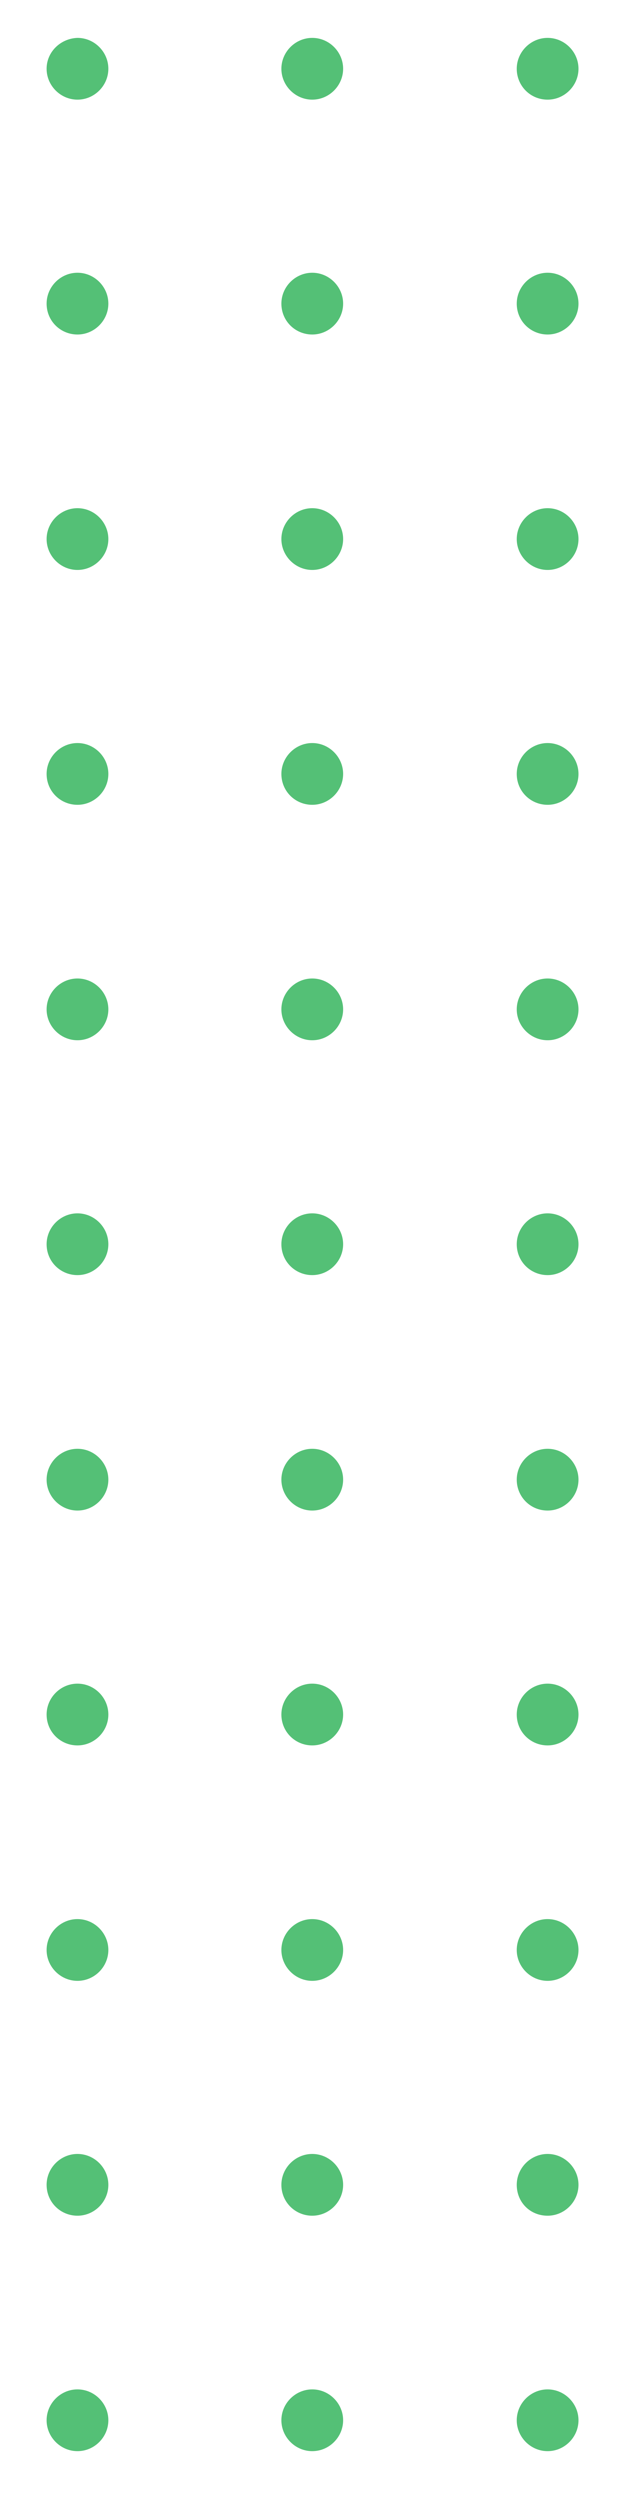 <?xml version="1.0" encoding="utf-8"?>
<!-- Generator: Adobe Illustrator 24.1.2, SVG Export Plug-In . SVG Version: 6.00 Build 0)  -->
<svg version="1.1" id="Camada_1" xmlns="http://www.w3.org/2000/svg" xmlns:xlink="http://www.w3.org/1999/xlink" x="0px" y="0px"
	 viewBox="0 0 109 429" style="enable-background:new 0 0 109 429;" xml:space="preserve">
<style type="text/css">
	.st0{fill:#54C076;}
</style>
<g>
	<g>
		<g>
			<path class="st0" d="M13.3,17.1c2.9,0,5.3-2.4,5.3-5.3c0-2.9-2.4-5.3-5.3-5.3C10.4,6.6,8,8.9,8,11.8C8,14.7,10.4,17.1,13.3,17.1z
				"/>
			<path class="st0" d="M13.3,57.4c2.9,0,5.3-2.4,5.3-5.3c0-2.9-2.4-5.3-5.3-5.3c-2.9,0-5.3,2.4-5.3,5.3C8,55.1,10.4,57.4,13.3,57.4
				z"/>
			<path class="st0" d="M13.3,97.8c2.9,0,5.3-2.4,5.3-5.3c0-2.9-2.4-5.3-5.3-5.3c-2.9,0-5.3,2.4-5.3,5.3C8,95.4,10.4,97.8,13.3,97.8
				z"/>
			<path class="st0" d="M13.3,138.1c2.9,0,5.3-2.4,5.3-5.3c0-2.9-2.4-5.3-5.3-5.3c-2.9,0-5.3,2.4-5.3,5.3
				C8,135.8,10.4,138.1,13.3,138.1z"/>
			<path class="st0" d="M13.3,178.5c2.9,0,5.3-2.4,5.3-5.3c0-2.9-2.4-5.3-5.3-5.3c-2.9,0-5.3,2.4-5.3,5.3
				C8,176.1,10.4,178.5,13.3,178.5z"/>
			<path class="st0" d="M13.3,218.8c2.9,0,5.3-2.4,5.3-5.3c0-2.9-2.4-5.3-5.3-5.3c-2.9,0-5.3,2.4-5.3,5.3
				C8,216.5,10.4,218.8,13.3,218.8z"/>
			<path class="st0" d="M13.3,259.2c2.9,0,5.3-2.4,5.3-5.3c0-2.9-2.4-5.3-5.3-5.3c-2.9,0-5.3,2.4-5.3,5.3
				C8,256.8,10.4,259.2,13.3,259.2z"/>
			<path class="st0" d="M13.3,299.5c2.9,0,5.3-2.4,5.3-5.3c0-2.9-2.4-5.3-5.3-5.3c-2.9,0-5.3,2.4-5.3,5.3
				C8,297.2,10.4,299.5,13.3,299.5z"/>
			<path class="st0" d="M13.3,339.9c2.9,0,5.3-2.4,5.3-5.3c0-2.9-2.4-5.3-5.3-5.3c-2.9,0-5.3,2.4-5.3,5.3
				C8,337.5,10.4,339.9,13.3,339.9z"/>
			<path class="st0" d="M13.3,380.2c2.9,0,5.3-2.4,5.3-5.3c0-2.9-2.4-5.3-5.3-5.3c-2.9,0-5.3,2.4-5.3,5.3
				C8,377.9,10.4,380.2,13.3,380.2z"/>
			<path class="st0" d="M13.3,420.6c2.9,0,5.3-2.4,5.3-5.3c0-2.9-2.4-5.3-5.3-5.3c-2.9,0-5.3,2.4-5.3,5.3
				C8,418.2,10.4,420.6,13.3,420.6z"/>
		</g>
		<g>
			<path class="st0" d="M53.6,17.1c2.9,0,5.3-2.4,5.3-5.3c0-2.9-2.4-5.3-5.3-5.3c-2.9,0-5.3,2.4-5.3,5.3
				C48.3,14.7,50.7,17.1,53.6,17.1z"/>
			<path class="st0" d="M53.6,57.4c2.9,0,5.3-2.4,5.3-5.3c0-2.9-2.4-5.3-5.3-5.3c-2.9,0-5.3,2.4-5.3,5.3
				C48.3,55.1,50.7,57.4,53.6,57.4z"/>
			<path class="st0" d="M53.6,97.8c2.9,0,5.3-2.4,5.3-5.3c0-2.9-2.4-5.3-5.3-5.3c-2.9,0-5.3,2.4-5.3,5.3
				C48.3,95.4,50.7,97.8,53.6,97.8z"/>
			<path class="st0" d="M53.6,138.1c2.9,0,5.3-2.4,5.3-5.3c0-2.9-2.4-5.3-5.3-5.3c-2.9,0-5.3,2.4-5.3,5.3
				C48.3,135.8,50.7,138.1,53.6,138.1z"/>
			<path class="st0" d="M53.6,178.5c2.9,0,5.3-2.4,5.3-5.3c0-2.9-2.4-5.3-5.3-5.3c-2.9,0-5.3,2.4-5.3,5.3
				C48.3,176.1,50.7,178.5,53.6,178.5z"/>
			<path class="st0" d="M53.6,218.8c2.9,0,5.3-2.4,5.3-5.3c0-2.9-2.4-5.3-5.3-5.3c-2.9,0-5.3,2.4-5.3,5.3
				C48.3,216.5,50.7,218.8,53.6,218.8z"/>
			<path class="st0" d="M53.6,259.2c2.9,0,5.3-2.4,5.3-5.3c0-2.9-2.4-5.3-5.3-5.3c-2.9,0-5.3,2.4-5.3,5.3
				C48.3,256.8,50.7,259.2,53.6,259.2z"/>
			<path class="st0" d="M53.6,299.5c2.9,0,5.3-2.4,5.3-5.3c0-2.9-2.4-5.3-5.3-5.3c-2.9,0-5.3,2.4-5.3,5.3
				C48.3,297.2,50.7,299.5,53.6,299.5z"/>
			<path class="st0" d="M53.6,339.9c2.9,0,5.3-2.4,5.3-5.3c0-2.9-2.4-5.3-5.3-5.3c-2.9,0-5.3,2.4-5.3,5.3
				C48.3,337.5,50.7,339.9,53.6,339.9z"/>
			<path class="st0" d="M53.6,380.2c2.9,0,5.3-2.4,5.3-5.3c0-2.9-2.4-5.3-5.3-5.3c-2.9,0-5.3,2.4-5.3,5.3
				C48.3,377.9,50.7,380.2,53.6,380.2z"/>
			<path class="st0" d="M53.6,420.6c2.9,0,5.3-2.4,5.3-5.3c0-2.9-2.4-5.3-5.3-5.3c-2.9,0-5.3,2.4-5.3,5.3
				C48.3,418.2,50.7,420.6,53.6,420.6z"/>
		</g>
		<g>
			<path class="st0" d="M94,17.1c2.9,0,5.3-2.4,5.3-5.3c0-2.9-2.4-5.3-5.3-5.3c-2.9,0-5.3,2.4-5.3,5.3C88.7,14.7,91,17.1,94,17.1z"
				/>
			<path class="st0" d="M94,57.4c2.9,0,5.3-2.4,5.3-5.3c0-2.9-2.4-5.3-5.3-5.3c-2.9,0-5.3,2.4-5.3,5.3C88.7,55.1,91.1,57.4,94,57.4z
				"/>
			<path class="st0" d="M94,97.8c2.9,0,5.3-2.4,5.3-5.3c0-2.9-2.4-5.3-5.3-5.3c-2.9,0-5.3,2.4-5.3,5.3C88.7,95.4,91.1,97.8,94,97.8z
				"/>
			<path class="st0" d="M94,138.1c2.9,0,5.3-2.4,5.3-5.3c0-2.9-2.4-5.3-5.3-5.3c-2.9,0-5.3,2.4-5.3,5.3
				C88.7,135.8,91.1,138.1,94,138.1z"/>
			<path class="st0" d="M94,178.5c2.9,0,5.3-2.4,5.3-5.3c0-2.9-2.4-5.3-5.3-5.3c-2.9,0-5.3,2.4-5.3,5.3
				C88.7,176.1,91.1,178.5,94,178.5z"/>
			<path class="st0" d="M94,218.8c2.9,0,5.3-2.4,5.3-5.3c0-2.9-2.4-5.3-5.3-5.3c-2.9,0-5.3,2.4-5.3,5.3
				C88.7,216.5,91.1,218.8,94,218.8z"/>
			<path class="st0" d="M94,259.2c2.9,0,5.3-2.4,5.3-5.3c0-2.9-2.4-5.3-5.3-5.3c-2.9,0-5.3,2.4-5.3,5.3
				C88.7,256.8,91,259.2,94,259.2z"/>
			<path class="st0" d="M94,299.5c2.9,0,5.3-2.4,5.3-5.3c0-2.9-2.4-5.3-5.3-5.3c-2.9,0-5.3,2.4-5.3,5.3
				C88.7,297.2,91.1,299.5,94,299.5z"/>
			<path class="st0" d="M94,339.9c2.9,0,5.3-2.4,5.3-5.3c0-2.9-2.4-5.3-5.3-5.3c-2.9,0-5.3,2.4-5.3,5.3
				C88.7,337.5,91.1,339.9,94,339.9z"/>
			<path class="st0" d="M94,380.2c2.9,0,5.3-2.4,5.3-5.3c0-2.9-2.4-5.3-5.3-5.3c-2.9,0-5.3,2.4-5.3,5.3
				C88.7,377.9,91,380.2,94,380.2z"/>
			<path class="st0" d="M94,420.6c2.9,0,5.3-2.4,5.3-5.3c0-2.9-2.4-5.3-5.3-5.3c-2.9,0-5.3,2.4-5.3,5.3
				C88.7,418.2,91.1,420.6,94,420.6z"/>
		</g>
		<g>
			<path class="st0" d="M134.3,17.1c2.9,0,5.3-2.4,5.3-5.3c0-2.9-2.4-5.3-5.3-5.3c-2.9,0-5.3,2.4-5.3,5.3
				C129,14.7,131.4,17.1,134.3,17.1z"/>
			<path class="st0" d="M134.3,57.4c2.9,0,5.3-2.4,5.3-5.3c0-2.9-2.4-5.3-5.3-5.3c-2.9,0-5.3,2.4-5.3,5.3
				C129,55.1,131.4,57.4,134.3,57.4z"/>
			<path class="st0" d="M134.3,97.8c2.9,0,5.3-2.4,5.3-5.3c0-2.9-2.4-5.3-5.3-5.3c-2.9,0-5.3,2.4-5.3,5.3
				C129,95.4,131.4,97.8,134.3,97.8z"/>
			<path class="st0" d="M134.3,138.1c2.9,0,5.3-2.4,5.3-5.3c0-2.9-2.4-5.3-5.3-5.3c-2.9,0-5.3,2.4-5.3,5.3
				C129,135.8,131.4,138.1,134.3,138.1z"/>
			<path class="st0" d="M134.3,178.5c2.9,0,5.3-2.4,5.3-5.3c0-2.9-2.4-5.3-5.3-5.3c-2.9,0-5.3,2.4-5.3,5.3
				C129,176.1,131.4,178.5,134.3,178.5z"/>
			<path class="st0" d="M134.3,218.8c2.9,0,5.3-2.4,5.3-5.3c0-2.9-2.4-5.3-5.3-5.3c-2.9,0-5.3,2.4-5.3,5.3
				C129,216.5,131.4,218.8,134.3,218.8z"/>
			<path class="st0" d="M134.3,259.2c2.9,0,5.3-2.4,5.3-5.3c0-2.9-2.4-5.3-5.3-5.3c-2.9,0-5.3,2.4-5.3,5.3
				C129,256.8,131.4,259.2,134.3,259.2z"/>
			<path class="st0" d="M134.3,299.5c2.9,0,5.3-2.4,5.3-5.3c0-2.9-2.4-5.3-5.3-5.3c-2.9,0-5.3,2.4-5.3,5.3
				C129,297.2,131.4,299.5,134.3,299.5z"/>
			<path class="st0" d="M134.3,339.9c2.9,0,5.3-2.4,5.3-5.3c0-2.9-2.4-5.3-5.3-5.3c-2.9,0-5.3,2.4-5.3,5.3
				C129,337.5,131.4,339.9,134.3,339.9z"/>
			<path class="st0" d="M134.3,380.2c2.9,0,5.3-2.4,5.3-5.3c0-2.9-2.4-5.3-5.3-5.3c-2.9,0-5.3,2.4-5.3,5.3
				C129,377.9,131.4,380.2,134.3,380.2z"/>
			<path class="st0" d="M134.3,420.6c2.9,0,5.3-2.4,5.3-5.3c0-2.9-2.4-5.3-5.3-5.3c-2.9,0-5.3,2.4-5.3,5.3
				C129,418.2,131.4,420.6,134.3,420.6z"/>
		</g>
		<g>
			<path class="st0" d="M174.7,17.1c2.9,0,5.3-2.4,5.3-5.3c0-2.9-2.4-5.3-5.3-5.3c-2.9,0-5.3,2.4-5.3,5.3
				C169.4,14.7,171.7,17.1,174.7,17.1z"/>
			<path class="st0" d="M174.7,57.4c2.9,0,5.3-2.4,5.3-5.3c0-2.9-2.4-5.3-5.3-5.3c-2.9,0-5.3,2.4-5.3,5.3
				C169.4,55.1,171.7,57.4,174.7,57.4z"/>
			<path class="st0" d="M174.7,97.8c2.9,0,5.3-2.4,5.3-5.3c0-2.9-2.4-5.3-5.3-5.3c-2.9,0-5.3,2.4-5.3,5.3
				C169.4,95.4,171.7,97.8,174.7,97.8z"/>
			<path class="st0" d="M174.7,138.1c2.9,0,5.3-2.4,5.3-5.3c0-2.9-2.4-5.3-5.3-5.3c-2.9,0-5.3,2.4-5.3,5.3
				C169.4,135.8,171.7,138.1,174.7,138.1z"/>
			<path class="st0" d="M174.7,178.5c2.9,0,5.3-2.4,5.3-5.3c0-2.9-2.4-5.3-5.3-5.3c-2.9,0-5.3,2.4-5.3,5.3
				C169.4,176.1,171.7,178.5,174.7,178.5z"/>
			<path class="st0" d="M174.7,218.8c2.9,0,5.3-2.4,5.3-5.3c0-2.9-2.4-5.3-5.3-5.3c-2.9,0-5.3,2.4-5.3,5.3
				C169.4,216.5,171.7,218.8,174.7,218.8z"/>
			<path class="st0" d="M174.7,259.2c2.9,0,5.3-2.4,5.3-5.3c0-2.9-2.4-5.3-5.3-5.3c-2.9,0-5.3,2.4-5.3,5.3
				C169.4,256.8,171.7,259.2,174.7,259.2z"/>
			<path class="st0" d="M174.7,299.5c2.9,0,5.3-2.4,5.3-5.3c0-2.9-2.4-5.3-5.3-5.3c-2.9,0-5.3,2.4-5.3,5.3
				C169.4,297.2,171.7,299.5,174.7,299.5z"/>
			<path class="st0" d="M174.7,339.9c2.9,0,5.3-2.4,5.3-5.3c0-2.9-2.4-5.3-5.3-5.3c-2.9,0-5.3,2.4-5.3,5.3
				C169.4,337.5,171.7,339.9,174.7,339.9z"/>
			<path class="st0" d="M174.7,380.2c2.9,0,5.3-2.4,5.3-5.3c0-2.9-2.4-5.3-5.3-5.3c-2.9,0-5.3,2.4-5.3,5.3
				C169.4,377.9,171.7,380.2,174.7,380.2z"/>
			<path class="st0" d="M174.7,420.6c2.9,0,5.3-2.4,5.3-5.3c0-2.9-2.4-5.3-5.3-5.3c-2.9,0-5.3,2.4-5.3,5.3
				C169.4,418.2,171.7,420.6,174.7,420.6z"/>
		</g>
		<g>
			<path class="st0" d="M215,17.1c2.9,0,5.3-2.4,5.3-5.3c0-2.9-2.4-5.3-5.3-5.3c-2.9,0-5.3,2.4-5.3,5.3
				C209.7,14.7,212.1,17.1,215,17.1z"/>
			<path class="st0" d="M215,57.4c2.9,0,5.3-2.4,5.3-5.3c0-2.9-2.4-5.3-5.3-5.3c-2.9,0-5.3,2.4-5.3,5.3
				C209.7,55.1,212.1,57.4,215,57.4z"/>
			<path class="st0" d="M215,97.8c2.9,0,5.3-2.4,5.3-5.3c0-2.9-2.4-5.3-5.3-5.3c-2.9,0-5.3,2.4-5.3,5.3
				C209.7,95.4,212.1,97.8,215,97.8z"/>
			<path class="st0" d="M215,138.1c2.9,0,5.3-2.4,5.3-5.3c0-2.9-2.4-5.3-5.3-5.3c-2.9,0-5.3,2.4-5.3,5.3
				C209.7,135.8,212.1,138.1,215,138.1z"/>
			<path class="st0" d="M215,178.5c2.9,0,5.3-2.4,5.3-5.3c0-2.9-2.4-5.3-5.3-5.3c-2.9,0-5.3,2.4-5.3,5.3
				C209.7,176.1,212.1,178.5,215,178.5z"/>
			<path class="st0" d="M215,218.8c2.9,0,5.3-2.4,5.3-5.3c0-2.9-2.4-5.3-5.3-5.3c-2.9,0-5.3,2.4-5.3,5.3
				C209.7,216.5,212.1,218.8,215,218.8z"/>
			<path class="st0" d="M215,259.2c2.9,0,5.3-2.4,5.3-5.3c0-2.9-2.4-5.3-5.3-5.3c-2.9,0-5.3,2.4-5.3,5.3
				C209.7,256.8,212.1,259.2,215,259.2z"/>
			<path class="st0" d="M215,299.5c2.9,0,5.3-2.4,5.3-5.3c0-2.9-2.4-5.3-5.3-5.3c-2.9,0-5.3,2.4-5.3,5.3
				C209.7,297.2,212.1,299.5,215,299.5z"/>
			<path class="st0" d="M215,339.9c2.9,0,5.3-2.4,5.3-5.3c0-2.9-2.4-5.3-5.3-5.3c-2.9,0-5.3,2.4-5.3,5.3
				C209.7,337.5,212.1,339.9,215,339.9z"/>
			<path class="st0" d="M215,380.2c2.9,0,5.3-2.4,5.3-5.3c0-2.9-2.4-5.3-5.3-5.3c-2.9,0-5.3,2.4-5.3,5.3
				C209.7,377.9,212.1,380.2,215,380.2z"/>
			<path class="st0" d="M215,420.6c2.9,0,5.3-2.4,5.3-5.3c0-2.9-2.4-5.3-5.3-5.3c-2.9,0-5.3,2.4-5.3,5.3
				C209.7,418.2,212.1,420.6,215,420.6z"/>
		</g>
		<g>
			<path class="st0" d="M255.4,17.1c2.9,0,5.3-2.4,5.3-5.3c0-2.9-2.4-5.3-5.3-5.3c-2.9,0-5.3,2.4-5.3,5.3
				C250.1,14.7,252.4,17.1,255.4,17.1z"/>
			<path class="st0" d="M255.3,57.4c2.9,0,5.3-2.4,5.3-5.3c0-2.9-2.4-5.3-5.3-5.3c-2.9,0-5.3,2.4-5.3,5.3
				C250.1,55.1,252.4,57.4,255.3,57.4z"/>
			<path class="st0" d="M255.4,97.8c2.9,0,5.3-2.4,5.3-5.3c0-2.9-2.4-5.3-5.3-5.3c-2.9,0-5.3,2.4-5.3,5.3
				C250.1,95.4,252.4,97.8,255.4,97.8z"/>
			<path class="st0" d="M255.3,138.1c2.9,0,5.3-2.4,5.3-5.3c0-2.9-2.4-5.3-5.3-5.3c-2.9,0-5.3,2.4-5.3,5.3
				C250.1,135.8,252.4,138.1,255.3,138.1z"/>
			<path class="st0" d="M255.4,178.5c2.9,0,5.3-2.4,5.3-5.3c0-2.9-2.4-5.3-5.3-5.3c-2.9,0-5.3,2.4-5.3,5.3
				C250.1,176.1,252.4,178.5,255.4,178.5z"/>
			<path class="st0" d="M255.4,218.8c2.9,0,5.3-2.4,5.3-5.3c0-2.9-2.4-5.3-5.3-5.3c-2.9,0-5.3,2.4-5.3,5.3S252.4,218.8,255.4,218.8z
				"/>
			<path class="st0" d="M255.3,259.2c2.9,0,5.3-2.4,5.3-5.3c0-2.9-2.4-5.3-5.3-5.3c-2.9,0-5.3,2.4-5.3,5.3
				C250.1,256.8,252.4,259.2,255.3,259.2z"/>
			<path class="st0" d="M255.3,299.5c2.9,0,5.3-2.4,5.3-5.3c0-2.9-2.4-5.3-5.3-5.3c-2.9,0-5.3,2.4-5.3,5.3
				C250.1,297.2,252.4,299.5,255.3,299.5z"/>
			<path class="st0" d="M255.3,339.9c2.9,0,5.3-2.4,5.3-5.3c0-2.9-2.4-5.3-5.3-5.3c-2.9,0-5.3,2.4-5.3,5.3
				C250.1,337.5,252.4,339.9,255.3,339.9z"/>
			<path class="st0" d="M255.4,380.2c2.9,0,5.3-2.4,5.3-5.3c0-2.9-2.4-5.3-5.3-5.3c-2.9,0-5.3,2.4-5.3,5.3
				C250.1,377.9,252.4,380.2,255.4,380.2z"/>
			<path class="st0" d="M255.3,420.6c2.9,0,5.3-2.4,5.3-5.3c0-2.9-2.4-5.3-5.3-5.3c-2.9,0-5.3,2.4-5.3,5.3
				C250.1,418.2,252.4,420.6,255.3,420.6z"/>
		</g>
		<g>
			<path class="st0" d="M295.7,17.1c2.9,0,5.3-2.4,5.3-5.3c0-2.9-2.4-5.3-5.3-5.3c-2.9,0-5.3,2.4-5.3,5.3
				C290.4,14.7,292.8,17.1,295.7,17.1z"/>
			<path class="st0" d="M295.7,57.4c2.9,0,5.3-2.4,5.3-5.3c0-2.9-2.4-5.3-5.3-5.3c-2.9,0-5.3,2.4-5.3,5.3
				C290.4,55.1,292.8,57.4,295.7,57.4z"/>
			<path class="st0" d="M295.7,97.8c2.9,0,5.3-2.4,5.3-5.3c0-2.9-2.4-5.3-5.3-5.3c-2.9,0-5.3,2.4-5.3,5.3
				C290.4,95.4,292.8,97.8,295.7,97.8z"/>
			<path class="st0" d="M295.7,138.1c2.9,0,5.3-2.4,5.3-5.3c0-2.9-2.4-5.3-5.3-5.3c-2.9,0-5.3,2.4-5.3,5.3
				C290.4,135.8,292.8,138.1,295.7,138.1z"/>
			<path class="st0" d="M295.7,178.5c2.9,0,5.3-2.4,5.3-5.3c0-2.9-2.4-5.3-5.3-5.3c-2.9,0-5.3,2.4-5.3,5.3
				C290.4,176.1,292.8,178.5,295.7,178.5z"/>
			<path class="st0" d="M295.7,218.8c2.9,0,5.3-2.4,5.3-5.3c0-2.9-2.4-5.3-5.3-5.3c-2.9,0-5.3,2.4-5.3,5.3
				C290.4,216.5,292.8,218.8,295.7,218.8z"/>
			<path class="st0" d="M295.7,259.2c2.9,0,5.3-2.4,5.3-5.3c0-2.9-2.4-5.3-5.3-5.3c-2.9,0-5.3,2.4-5.3,5.3
				C290.4,256.8,292.8,259.2,295.7,259.2z"/>
			<path class="st0" d="M295.7,299.5c2.9,0,5.3-2.4,5.3-5.3c0-2.9-2.4-5.3-5.3-5.3c-2.9,0-5.3,2.4-5.3,5.3
				C290.4,297.2,292.8,299.5,295.7,299.5z"/>
			<path class="st0" d="M295.7,339.9c2.9,0,5.3-2.4,5.3-5.3c0-2.9-2.4-5.3-5.3-5.3c-2.9,0-5.3,2.4-5.3,5.3
				C290.4,337.5,292.8,339.9,295.7,339.9z"/>
			<path class="st0" d="M295.7,380.2c2.9,0,5.3-2.4,5.3-5.3c0-2.9-2.4-5.3-5.3-5.3c-2.9,0-5.3,2.4-5.3,5.3
				C290.4,377.9,292.8,380.2,295.7,380.2z"/>
			<path class="st0" d="M295.7,420.6c2.9,0,5.3-2.4,5.3-5.3c0-2.9-2.4-5.3-5.3-5.3c-2.9,0-5.3,2.4-5.3,5.3
				C290.4,418.2,292.8,420.6,295.7,420.6z"/>
		</g>
		<g>
			<path class="st0" d="M336,17.1c2.9,0,5.3-2.4,5.3-5.3c0-2.9-2.4-5.3-5.3-5.3c-2.9,0-5.3,2.4-5.3,5.3
				C330.8,14.7,333.1,17.1,336,17.1z"/>
			<path class="st0" d="M336,57.4c2.9,0,5.3-2.4,5.3-5.3c0-2.9-2.4-5.3-5.3-5.3c-2.9,0-5.3,2.4-5.3,5.3
				C330.8,55.1,333.1,57.4,336,57.4z"/>
			<path class="st0" d="M336,97.8c2.9,0,5.3-2.4,5.3-5.3c0-2.9-2.4-5.3-5.3-5.3c-2.9,0-5.3,2.4-5.3,5.3
				C330.8,95.4,333.1,97.8,336,97.8z"/>
			<path class="st0" d="M336,138.1c2.9,0,5.3-2.4,5.3-5.3c0-2.9-2.4-5.3-5.3-5.3c-2.9,0-5.3,2.4-5.3,5.3
				C330.8,135.8,333.1,138.1,336,138.1z"/>
			<path class="st0" d="M336,178.5c2.9,0,5.3-2.4,5.3-5.3c0-2.9-2.4-5.3-5.3-5.3c-2.9,0-5.3,2.4-5.3,5.3
				C330.8,176.1,333.1,178.5,336,178.5z"/>
			<path class="st0" d="M336,218.8c2.9,0,5.3-2.4,5.3-5.3c0-2.9-2.4-5.3-5.3-5.3c-2.9,0-5.3,2.4-5.3,5.3
				C330.8,216.5,333.1,218.8,336,218.8z"/>
			<path class="st0" d="M336,259.2c2.9,0,5.3-2.4,5.3-5.3c0-2.9-2.4-5.3-5.3-5.3c-2.9,0-5.3,2.4-5.3,5.3
				C330.8,256.8,333.1,259.2,336,259.2z"/>
			<path class="st0" d="M336,299.5c2.9,0,5.3-2.4,5.3-5.3c0-2.9-2.4-5.3-5.3-5.3c-2.9,0-5.3,2.4-5.3,5.3
				C330.8,297.2,333.1,299.5,336,299.5z"/>
			<path class="st0" d="M336,339.9c2.9,0,5.3-2.4,5.3-5.3c0-2.9-2.4-5.3-5.3-5.3c-2.9,0-5.3,2.4-5.3,5.3
				C330.8,337.5,333.1,339.9,336,339.9z"/>
			<path class="st0" d="M336,380.2c2.9,0,5.3-2.4,5.3-5.3c0-2.9-2.4-5.3-5.3-5.3c-2.9,0-5.3,2.4-5.3,5.3
				C330.8,377.9,333.1,380.2,336,380.2z"/>
			<path class="st0" d="M336,420.6c2.9,0,5.3-2.4,5.3-5.3c0-2.9-2.4-5.3-5.3-5.3c-2.9,0-5.3,2.4-5.3,5.3
				C330.8,418.2,333.1,420.6,336,420.6z"/>
		</g>
		<g>
			<path class="st0" d="M376.4,17.1c2.9,0,5.3-2.4,5.3-5.3c0-2.9-2.4-5.3-5.3-5.3c-2.9,0-5.3,2.4-5.3,5.3
				C371.1,14.7,373.5,17.1,376.4,17.1z"/>
			<path class="st0" d="M376.4,57.4c2.9,0,5.3-2.4,5.3-5.3c0-2.9-2.4-5.3-5.3-5.3c-2.9,0-5.3,2.4-5.3,5.3
				C371.1,55.1,373.5,57.4,376.4,57.4z"/>
			<path class="st0" d="M376.4,97.8c2.9,0,5.3-2.4,5.3-5.3c0-2.9-2.4-5.3-5.3-5.3c-2.9,0-5.3,2.4-5.3,5.3
				C371.1,95.4,373.5,97.8,376.4,97.8z"/>
			<path class="st0" d="M376.4,138.1c2.9,0,5.3-2.4,5.3-5.3c0-2.9-2.4-5.3-5.3-5.3c-2.9,0-5.3,2.4-5.3,5.3
				C371.1,135.8,373.5,138.1,376.4,138.1z"/>
			<path class="st0" d="M376.4,178.5c2.9,0,5.3-2.4,5.3-5.3c0-2.9-2.4-5.3-5.3-5.3c-2.9,0-5.3,2.4-5.3,5.3
				C371.1,176.1,373.5,178.5,376.4,178.5z"/>
			<path class="st0" d="M376.4,218.8c2.9,0,5.3-2.4,5.3-5.3c0-2.9-2.4-5.3-5.3-5.3c-2.9,0-5.3,2.4-5.3,5.3
				C371.1,216.5,373.5,218.8,376.4,218.8z"/>
			<path class="st0" d="M376.4,259.2c2.9,0,5.3-2.4,5.3-5.3c0-2.9-2.4-5.3-5.3-5.3c-2.9,0-5.3,2.4-5.3,5.3
				C371.1,256.8,373.5,259.2,376.4,259.2z"/>
			<path class="st0" d="M376.4,299.5c2.9,0,5.3-2.4,5.3-5.3c0-2.9-2.4-5.3-5.3-5.3c-2.9,0-5.3,2.4-5.3,5.3
				C371.1,297.2,373.5,299.5,376.4,299.5z"/>
			<path class="st0" d="M376.4,339.9c2.9,0,5.3-2.4,5.3-5.3c0-2.9-2.4-5.3-5.3-5.3c-2.9,0-5.3,2.4-5.3,5.3
				C371.1,337.5,373.5,339.9,376.4,339.9z"/>
			<path class="st0" d="M376.4,380.2c2.9,0,5.3-2.4,5.3-5.3c0-2.9-2.4-5.3-5.3-5.3c-2.9,0-5.3,2.4-5.3,5.3
				C371.1,377.9,373.5,380.2,376.4,380.2z"/>
			<path class="st0" d="M376.4,420.6c2.9,0,5.3-2.4,5.3-5.3c0-2.9-2.4-5.3-5.3-5.3c-2.9,0-5.3,2.4-5.3,5.3
				C371.1,418.2,373.5,420.6,376.4,420.6z"/>
		</g>
		<g>
			<path class="st0" d="M416.7,17.1c2.9,0,5.3-2.4,5.3-5.3c0-2.9-2.4-5.3-5.3-5.3c-2.9,0-5.3,2.4-5.3,5.3
				C411.5,14.7,413.8,17.1,416.7,17.1z"/>
			<path class="st0" d="M416.7,57.4c2.9,0,5.3-2.4,5.3-5.3c0-2.9-2.4-5.3-5.3-5.3c-2.9,0-5.3,2.4-5.3,5.3
				C411.5,55.1,413.8,57.4,416.7,57.4z"/>
			<path class="st0" d="M416.7,97.8c2.9,0,5.3-2.4,5.3-5.3c0-2.9-2.4-5.3-5.3-5.3c-2.9,0-5.3,2.4-5.3,5.3
				C411.5,95.4,413.8,97.8,416.7,97.8z"/>
			<path class="st0" d="M416.7,138.1c2.9,0,5.3-2.4,5.3-5.3c0-2.9-2.4-5.3-5.3-5.3c-2.9,0-5.3,2.4-5.3,5.3
				C411.5,135.8,413.8,138.1,416.7,138.1z"/>
			<path class="st0" d="M416.7,178.5c2.9,0,5.3-2.4,5.3-5.3c0-2.9-2.4-5.3-5.3-5.3c-2.9,0-5.3,2.4-5.3,5.3
				C411.5,176.1,413.8,178.5,416.7,178.5z"/>
			<path class="st0" d="M416.7,218.8c2.9,0,5.3-2.4,5.3-5.3c0-2.9-2.4-5.3-5.3-5.3c-2.9,0-5.3,2.4-5.3,5.3
				C411.5,216.5,413.8,218.8,416.7,218.8z"/>
			<path class="st0" d="M416.7,259.2c2.9,0,5.3-2.4,5.3-5.3c0-2.9-2.4-5.3-5.3-5.3c-2.9,0-5.3,2.4-5.3,5.3
				C411.5,256.8,413.8,259.2,416.7,259.2z"/>
			<path class="st0" d="M416.7,299.5c2.9,0,5.3-2.4,5.3-5.3c0-2.9-2.4-5.3-5.3-5.3c-2.9,0-5.3,2.4-5.3,5.3
				C411.5,297.2,413.8,299.5,416.7,299.5z"/>
			<path class="st0" d="M416.7,339.9c2.9,0,5.3-2.4,5.3-5.3c0-2.9-2.4-5.3-5.3-5.3c-2.9,0-5.3,2.4-5.3,5.3
				C411.5,337.5,413.8,339.9,416.7,339.9z"/>
			<path class="st0" d="M416.7,380.2c2.9,0,5.3-2.4,5.3-5.3c0-2.9-2.4-5.3-5.3-5.3c-2.9,0-5.3,2.4-5.3,5.3
				C411.5,377.9,413.8,380.2,416.7,380.2z"/>
			<path class="st0" d="M416.7,420.6c2.9,0,5.3-2.4,5.3-5.3c0-2.9-2.4-5.3-5.3-5.3c-2.9,0-5.3,2.4-5.3,5.3
				C411.5,418.2,413.8,420.6,416.7,420.6z"/>
		</g>
	</g>
</g>
<g>
</g>
<g>
</g>
<g>
</g>
<g>
</g>
<g>
</g>
<g>
</g>
<g>
</g>
<g>
</g>
<g>
</g>
<g>
</g>
<g>
</g>
</svg>
